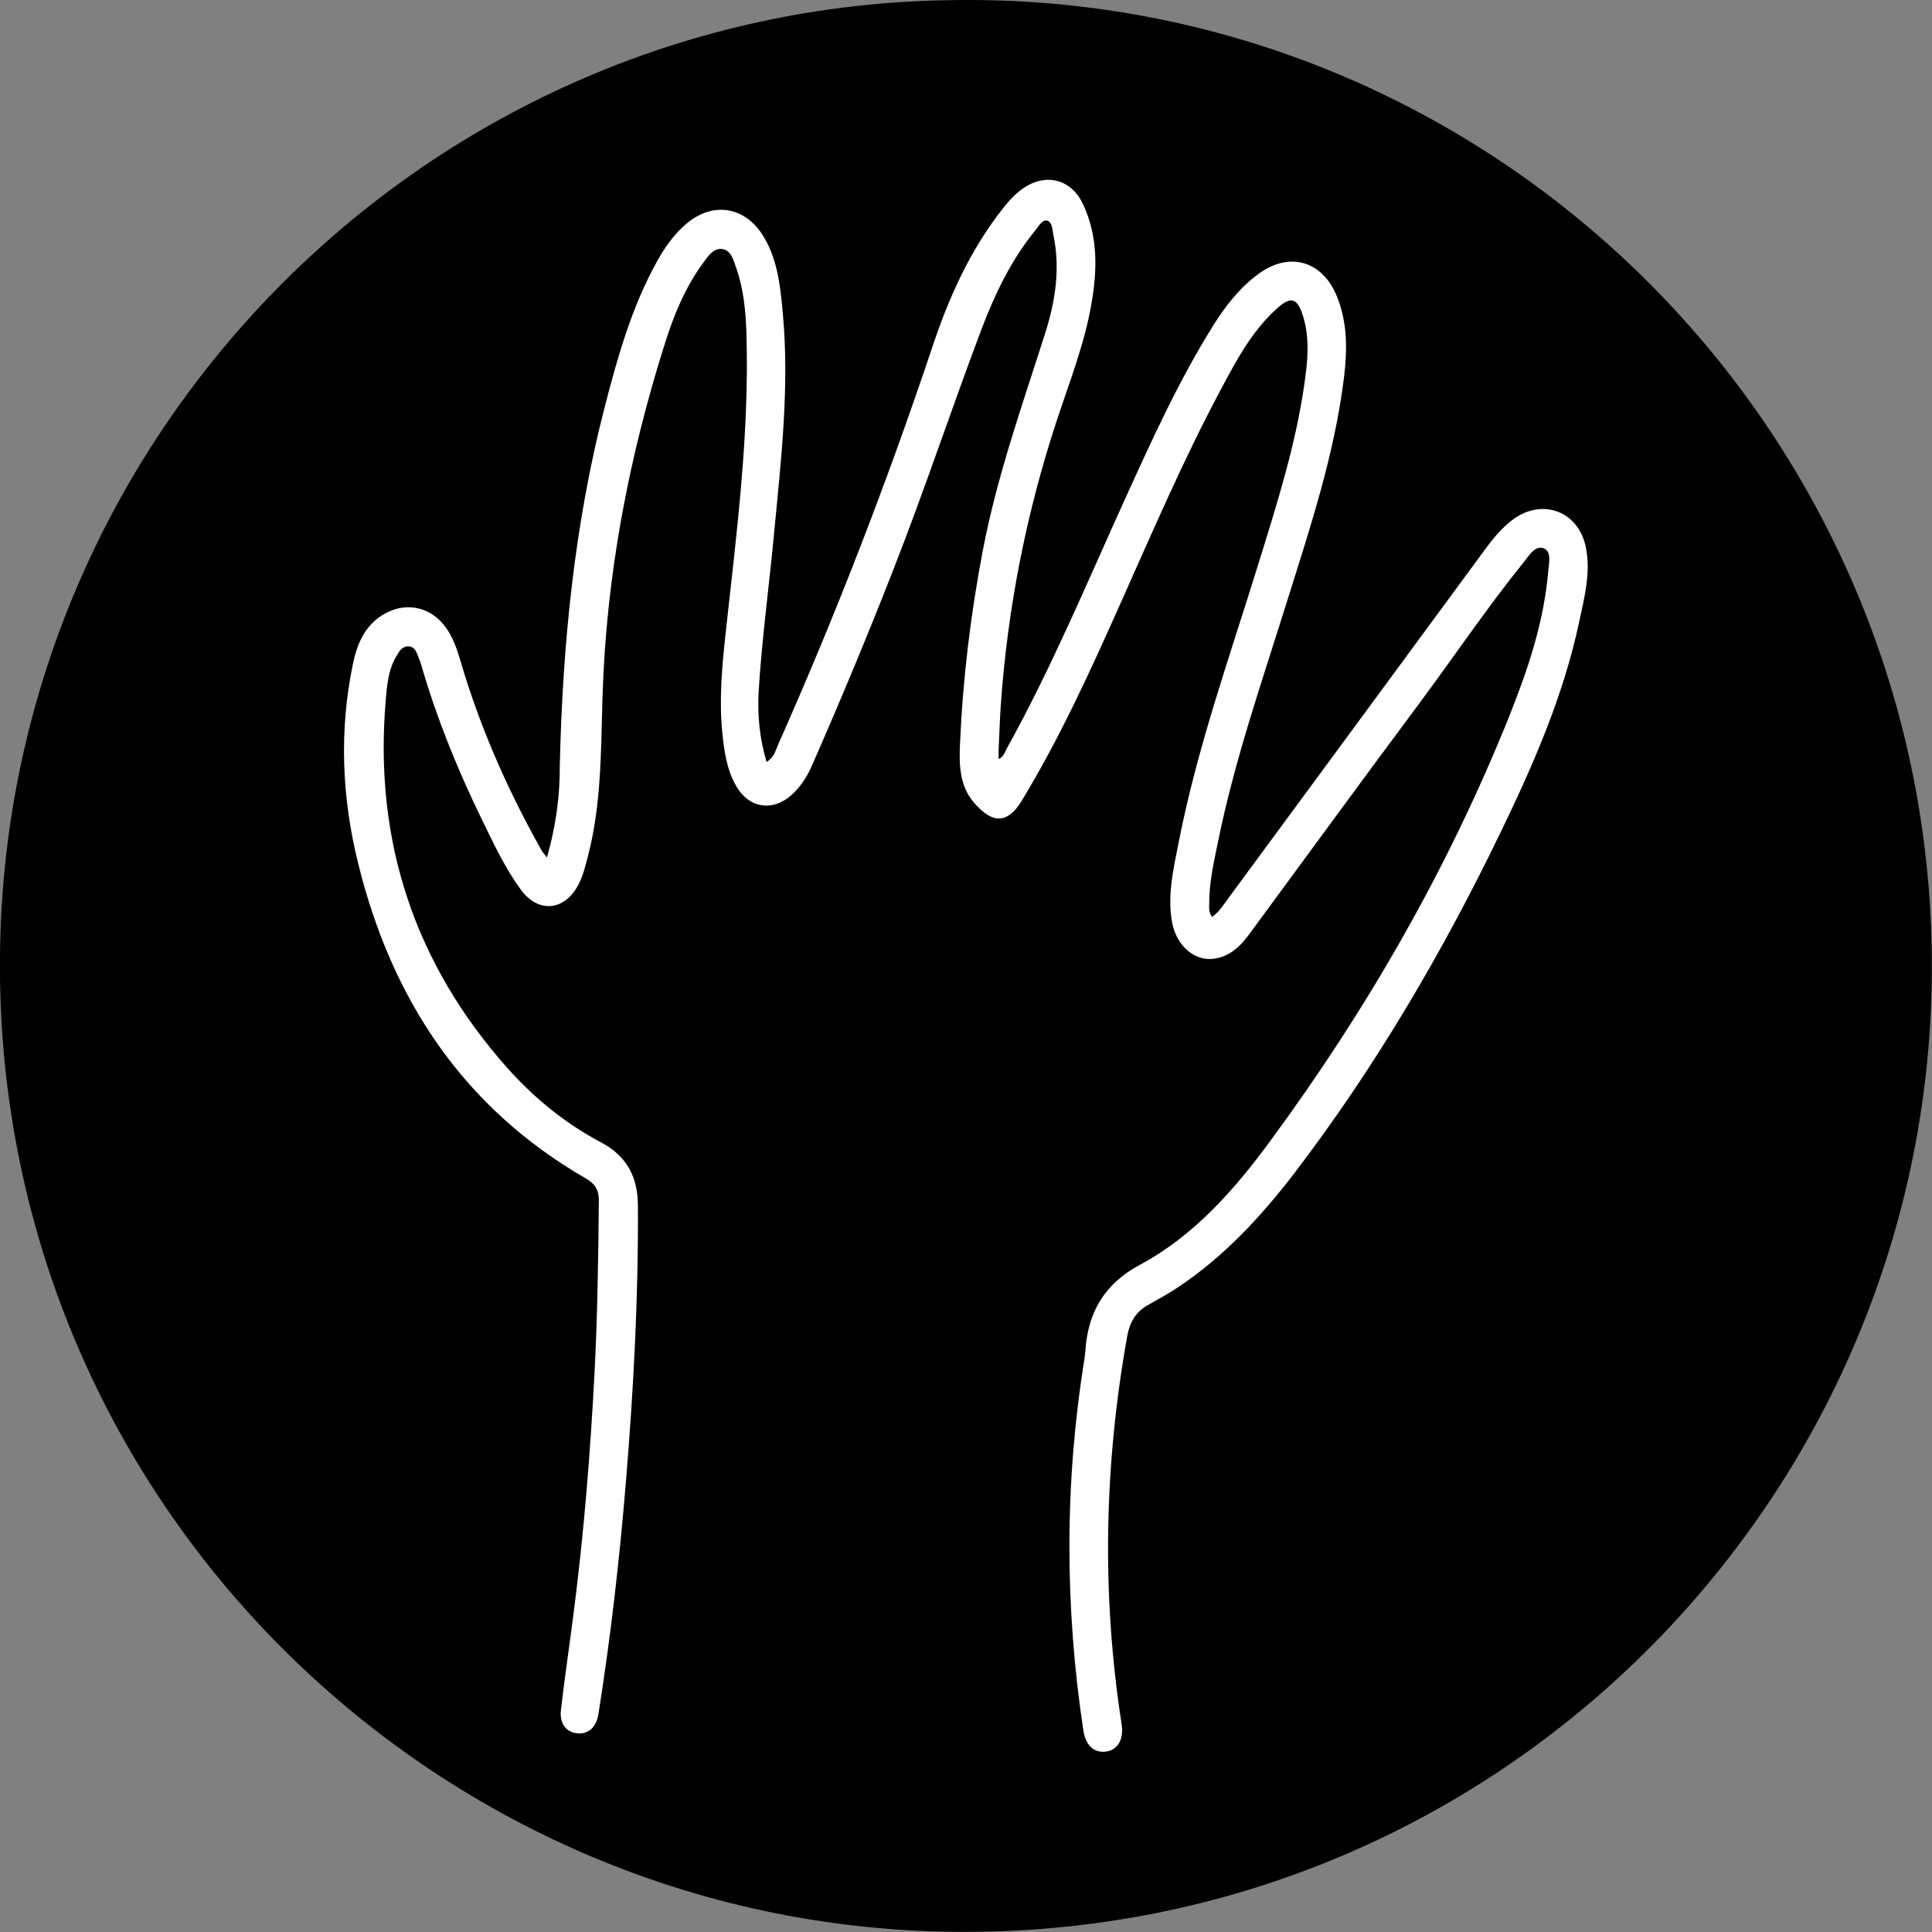 <?xml version="1.0" encoding="utf-8"?>
<svg version="1.1" id="Layer_1" xmlns="http://www.w3.org/2000/svg" xmlns:xlink="http://www.w3.org/1999/xlink" x="0px" y="0px"
	 viewBox="0 0 1024 1024" style="enable-background:new 0 0 1024 1024;" xml:space="preserve">
<rect x="0" y="0" width="1024" height="1024" fill="#808080" stroke="none"/>
<style type="text/css">
	.st0{fill:#FFFFFF;}
</style>
<path d="M502.5,0.1c289.8-5.9,527.6,231.6,521.3,523.4c-5.9,276.8-235.5,506.7-524.1,500.3C223.4,1017.8-6.4,788.4,0.1,499.7
	C6.3,225.9,228.6,4.5,502.5,0.1z"/>
<path class="st0" d="M289.9,454.5c-1.5-2-2.3-2.8-2.8-3.7c-16.8-29.8-30.7-60.8-40.9-93.4c-2.7-8.5-4.5-17.3-9.9-24.8
	c-7.4-10.4-19.9-13.7-31.3-7.9c-11.2,5.7-15.7,16.1-18,27.5c-7.3,35.3-5.8,70.5,2.8,105.3c17.7,71.9,55.5,129.5,120.7,167.1
	c4.7,2.7,6.9,5.9,6.9,11.5c-0.3,30.6-0.7,61.2-2.3,91.7c-2.2,42.3-5.6,84.6-11,126.6c-2.2,17.3-4.8,34.6-6.8,52
	c-0.8,7.3,2.9,11.8,8.8,12.3c5.9,0.5,10-3.3,11.1-10.3c6.5-41,11.2-82.2,14.6-123.6c4-48.6,6.6-97.2,6.3-146
	c-0.1-15.2-6-26.2-19.7-33.4c-18.7-9.9-35-23.2-49.1-38.9c-49.6-55.6-71.1-120.7-64.9-194.9c0.7-8.2,1.3-16.6,5.8-24
	c1.4-2.4,3-5.2,6.4-5c3.5,0.2,4.2,3.4,5.3,6c0.6,1.4,1.1,2.9,1.5,4.3c8,27.5,18.7,54,31.2,79.8c6.5,13.3,12.7,26.9,21.5,38.9
	c9.3,12.6,23.1,11.2,30.4-2.6c2.6-4.9,3.8-10.2,5.2-15.5c7-27.1,6.8-55,7.6-82.7c1.8-64.9,13.8-128,33.4-189.7
	c4.7-14.8,10.7-29.1,20-41.8c2.5-3.4,5.5-8,10.1-7.3c4.8,0.7,6,6,7.4,10c3.9,11,5,22.6,5.4,34.2c1.7,53.5-5.2,106.4-11,159.4
	c-1.9,17.4-3.5,34.8-1.8,52.3c1,10,2.3,20,7.5,28.9c6.8,11.7,19.3,13.5,29.3,4.5c5-4.5,8.4-10.1,11-16.1
	c14.9-34,29.2-68.2,42.7-102.8c16.7-42.5,31-85.8,47.1-128.4c7.1-18.6,15.7-36.5,28.5-52.1c1.7-2.1,3.6-5.8,6.3-4.9
	c2.5,0.8,2.6,4.8,3.1,7.5c3.8,17.9,1,35.3-4.4,52.3c-12.1,38-25.5,75.7-33,115c-6.5,34-10.6,68.2-12.1,102.7
	c-0.5,10.9-0.2,22.3,7.6,31.1c9.7,11.2,17.7,11.1,25.2-1.3c20.2-33.3,36.3-68.7,52.1-104.1c17.2-38.5,33.8-77.2,53.7-114.4
	c8.1-15.2,16.3-30.5,29.4-42.3c7.4-6.7,10.8-5.6,13.8,3.9c3.7,11.8,2.5,23.9,0.8,35.7c-4.7,33.2-14.9,65-24.8,96.9
	c-15,48.5-32.1,96.5-41.9,146.5c-2.7,13.9-6.1,27.8-3.5,42.2c2.2,12.3,11.6,20.6,21.7,19.5c8.8-1,14.5-6.6,19.4-13.3
	c29.7-40.3,59.1-80.7,89-120.8c18.9-25.4,36.6-51.7,56.5-76.4c2.8-3.5,6.1-9,10.6-7c4,1.7,2.6,7.8,2.2,12.1
	c-2.3,26.9-10.8,52.1-20.7,76.9c-32.4,80.7-75.4,155.5-126.9,225.4c-19,25.8-40.2,49.9-68.9,65.3c-18.4,9.9-27.4,24.8-28.8,45.1
	c-0.1,1.5-0.3,3-0.5,4.6c-10.6,65.7-10.5,131.4-0.6,197.1c1.2,7.8,5.5,11.9,11.8,11.2c6.4-0.8,9.7-6.4,8.5-14.4
	c-10.7-68.9-9.3-137.6,3-206.1c1.3-7.1,4.5-12.6,10.9-16.2c5.3-3,10.7-5.9,15.8-9.3c24.5-16.3,44.2-37.6,62-60.8
	c43.1-56.5,78.8-117.5,109.6-181.4c17.1-35.4,32.8-71.4,41.1-110.2c2.8-13.2,6.4-26.4,3.6-40.1c-3.9-18.8-22.7-26-38.3-14.8
	c-5.9,4.3-10.5,9.9-14.8,15.7c-45.3,61.6-90.6,123.2-136,184.8c-2.7,3.6-5,7.6-9,10.4c-1.8-2.3-1.5-4.8-1.5-7.1
	c0-11,2.4-21.7,4.6-32.4c8.9-44,23.7-86.2,37-128.9c12.1-38.5,24.8-76.9,29.8-117.2c1.8-14.6,2-29.3-3.7-43.3
	c-7.8-19.1-25.4-24-41.9-11.7c-9.8,7.3-17.2,16.8-23.6,27c-18.2,29.1-32.4,60.4-46.6,91.6c-20.3,44.7-39.2,90.1-63.1,133.1
	c-0.9,1.7-1.4,4-4.1,5.2c0-2.2-0.1-3.7,0-5.2c0.4-7.6,0.6-15.3,1.1-22.9c3.6-51.7,13.5-102.1,29.7-151.3
	c6.7-20.3,14.6-40.3,18.3-61.4c3.2-18.1,3.7-36.2-4.4-53.3c-6.2-13.3-19.6-16.7-31.7-8.4c-4.2,2.9-7.5,6.6-10.7,10.6
	c-17.3,21.9-28.6,47-37.3,73.1c-24,71.7-51.2,142.1-81.9,211.2c-1.4,3.3-2.3,7-6.1,9.1c-3.7-12.4-4.9-24.8-4.2-37.3
	c1.7-28.1,5.6-56.1,8.2-84.1c3.7-38.7,8.2-77.4,4.6-116.4c-1.3-13.9-2.6-27.9-10-40.3c-9.7-16.4-27.2-19.3-41.6-6.7
	c-6.3,5.5-11.1,12.3-15.1,19.6c-13.5,24.3-20.9,50.8-27.8,77.5c-16,62.1-22.2,125.5-23.7,189.4C296.8,421.7,294.7,437.6,289.9,454.5
	z"/>
</svg>
